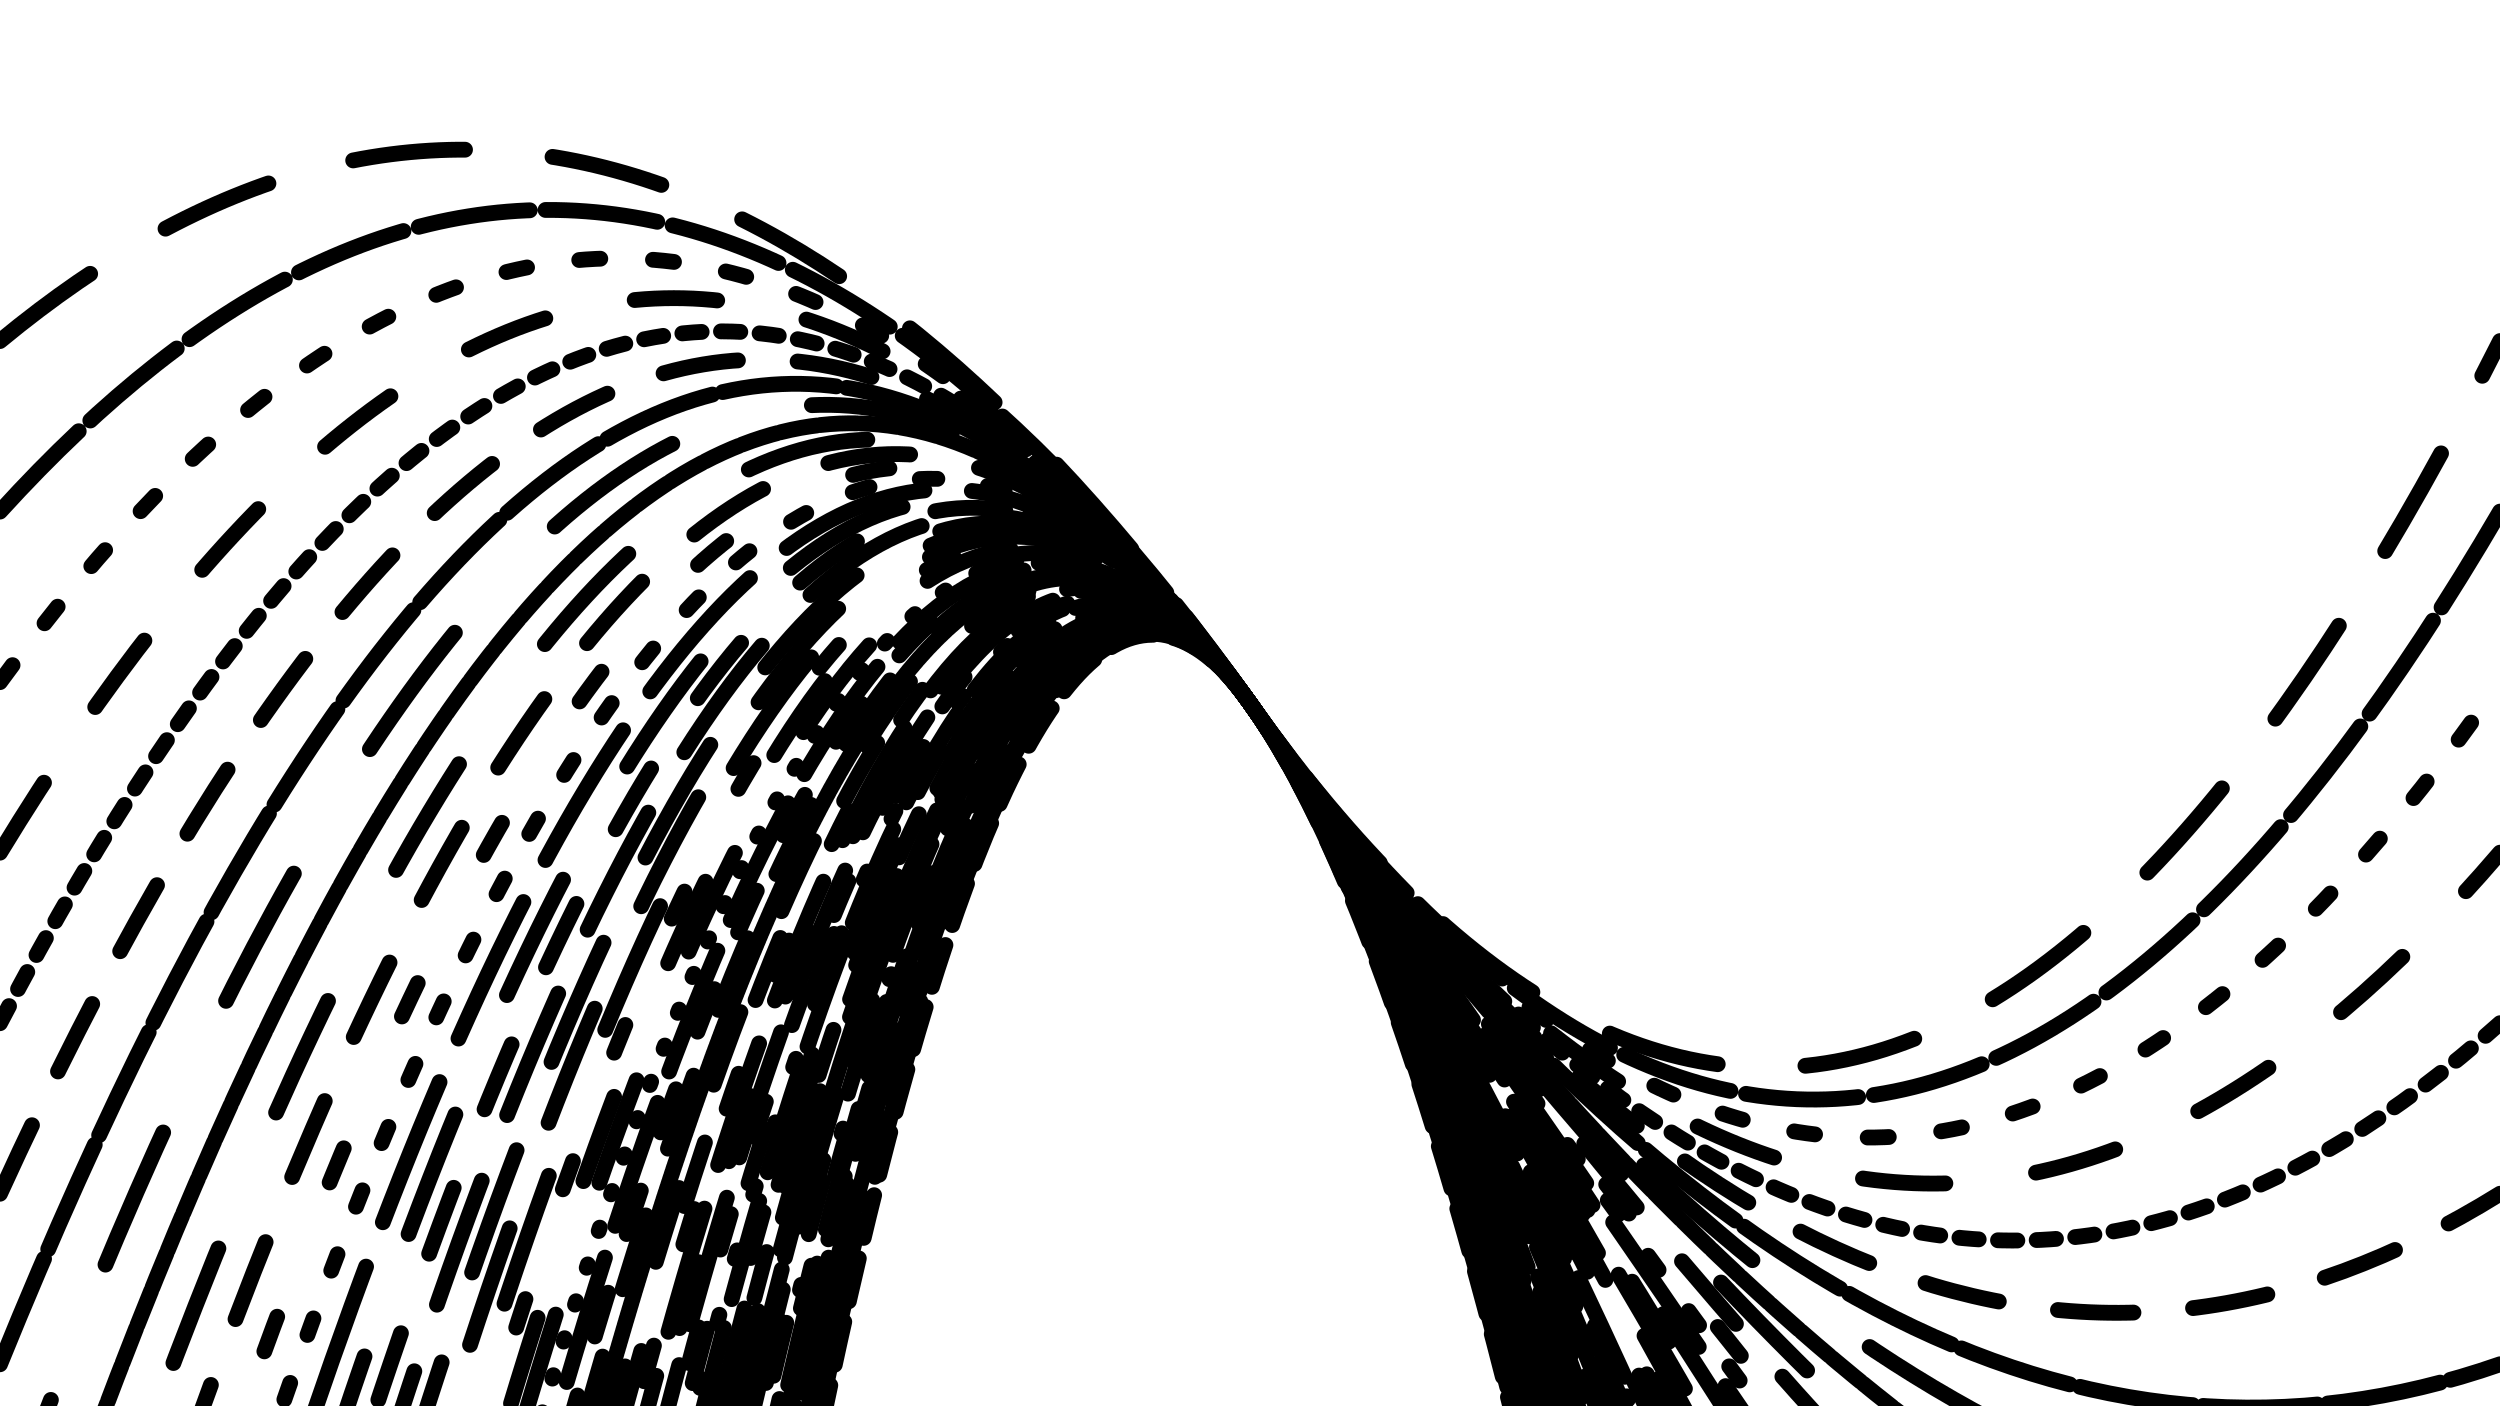 <svg xmlns="http://www.w3.org/2000/svg" version="1.1" xmlns:xlink="http://www.w3.org/1999/xlink" xmlns:svgjs="http://svgjs.dev/svgjs" viewBox="0 0 1422 800"><defs><linearGradient x1="50%" y1="0%" x2="50%" y2="100%" id="oooscillate-grad"><stop stop-color="hsl(206, 75%, 49%)" stop-opacity="1" offset="0%"></stop><stop stop-color="hsl(331, 90%, 56%)" stop-opacity="1" offset="100%"></stop></linearGradient></defs><g stroke-width="9" stroke="url(#oooscillate-grad)" fill="none" stroke-linecap="round"><path d="M 0 5820 Q 355.5 -100 711 400 Q 1066.5 900 1422 5820" stroke-dasharray="25 12" opacity="0.05"></path><path d="M 0 5723 Q 355.5 -100 711 400 Q 1066.5 900 1422 5723" stroke-dasharray="79 75" opacity="0.07"></path><path d="M 0 5626 Q 355.5 -100 711 400 Q 1066.5 900 1422 5626" stroke-dasharray="58 71" opacity="0.08"></path><path d="M 0 5529 Q 355.5 -100 711 400 Q 1066.5 900 1422 5529" stroke-dasharray="5 16" opacity="0.10"></path><path d="M 0 5432 Q 355.5 -100 711 400 Q 1066.5 900 1422 5432" stroke-dasharray="81 32" opacity="0.11"></path><path d="M 0 5335 Q 355.5 -100 711 400 Q 1066.5 900 1422 5335" stroke-dasharray="60 61" opacity="0.13"></path><path d="M 0 5238 Q 355.5 -100 711 400 Q 1066.5 900 1422 5238" stroke-dasharray="5 47" opacity="0.15"></path><path d="M 0 5141 Q 355.5 -100 711 400 Q 1066.5 900 1422 5141" stroke-dasharray="25 18" opacity="0.16"></path><path d="M 0 5044 Q 355.5 -100 711 400 Q 1066.5 900 1422 5044" stroke-dasharray="37 15" opacity="0.18"></path><path d="M 0 4947 Q 355.5 -100 711 400 Q 1066.5 900 1422 4947" stroke-dasharray="71 20" opacity="0.19"></path><path d="M 0 4850 Q 355.5 -100 711 400 Q 1066.5 900 1422 4850" stroke-dasharray="25 53" opacity="0.21"></path><path d="M 0 4753 Q 355.5 -100 711 400 Q 1066.5 900 1422 4753" stroke-dasharray="3 89" opacity="0.23"></path><path d="M 0 4656 Q 355.5 -100 711 400 Q 1066.5 900 1422 4656" stroke-dasharray="31 52" opacity="0.24"></path><path d="M 0 4559 Q 355.5 -100 711 400 Q 1066.5 900 1422 4559" stroke-dasharray="36 59" opacity="0.26"></path><path d="M 0 4462 Q 355.5 -100 711 400 Q 1066.5 900 1422 4462" stroke-dasharray="78 37" opacity="0.28"></path><path d="M 0 4365 Q 355.5 -100 711 400 Q 1066.5 900 1422 4365" stroke-dasharray="85 7" opacity="0.29"></path><path d="M 0 4268 Q 355.5 -100 711 400 Q 1066.5 900 1422 4268" stroke-dasharray="49 89" opacity="0.31"></path><path d="M 0 4171 Q 355.5 -100 711 400 Q 1066.5 900 1422 4171" stroke-dasharray="75 55" opacity="0.32"></path><path d="M 0 4074 Q 355.5 -100 711 400 Q 1066.5 900 1422 4074" stroke-dasharray="27 39" opacity="0.34"></path><path d="M 0 3977 Q 355.5 -100 711 400 Q 1066.5 900 1422 3977" stroke-dasharray="66 73" opacity="0.36"></path><path d="M 0 3880 Q 355.5 -100 711 400 Q 1066.5 900 1422 3880" stroke-dasharray="27 67" opacity="0.37"></path><path d="M 0 3783 Q 355.5 -100 711 400 Q 1066.5 900 1422 3783" stroke-dasharray="58 17" opacity="0.39"></path><path d="M 0 3686 Q 355.5 -100 711 400 Q 1066.5 900 1422 3686" stroke-dasharray="5 33" opacity="0.40"></path><path d="M 0 3589 Q 355.5 -100 711 400 Q 1066.5 900 1422 3589" stroke-dasharray="32 86" opacity="0.42"></path><path d="M 0 3492 Q 355.5 -100 711 400 Q 1066.5 900 1422 3492" stroke-dasharray="21 46" opacity="0.44"></path><path d="M 0 3395 Q 355.5 -100 711 400 Q 1066.5 900 1422 3395" stroke-dasharray="75 24" opacity="0.45"></path><path d="M 0 3298 Q 355.5 -100 711 400 Q 1066.5 900 1422 3298" stroke-dasharray="39 60" opacity="0.47"></path><path d="M 0 3201 Q 355.5 -100 711 400 Q 1066.5 900 1422 3201" stroke-dasharray="73 26" opacity="0.48"></path><path d="M 0 3104 Q 355.5 -100 711 400 Q 1066.5 900 1422 3104" stroke-dasharray="21 60" opacity="0.50"></path><path d="M 0 3007 Q 355.5 -100 711 400 Q 1066.5 900 1422 3007" stroke-dasharray="38 86" opacity="0.52"></path><path d="M 0 2910 Q 355.5 -100 711 400 Q 1066.5 900 1422 2910" stroke-dasharray="44 62" opacity="0.53"></path><path d="M 0 2813 Q 355.5 -100 711 400 Q 1066.5 900 1422 2813" stroke-dasharray="2 1" opacity="0.55"></path><path d="M 0 2716 Q 355.5 -100 711 400 Q 1066.5 900 1422 2716" stroke-dasharray="44 40" opacity="0.57"></path><path d="M 0 2619 Q 355.5 -100 711 400 Q 1066.5 900 1422 2619" stroke-dasharray="26 35" opacity="0.58"></path><path d="M 0 2522 Q 355.5 -100 711 400 Q 1066.5 900 1422 2522" stroke-dasharray="74 19" opacity="0.60"></path><path d="M 0 2425 Q 355.5 -100 711 400 Q 1066.5 900 1422 2425" stroke-dasharray="2 20" opacity="0.61"></path><path d="M 0 2328 Q 355.5 -100 711 400 Q 1066.5 900 1422 2328" stroke-dasharray="62 79" opacity="0.63"></path><path d="M 0 2231 Q 355.5 -100 711 400 Q 1066.5 900 1422 2231" stroke-dasharray="51 82" opacity="0.65"></path><path d="M 0 2134 Q 355.5 -100 711 400 Q 1066.5 900 1422 2134" stroke-dasharray="17 66" opacity="0.66"></path><path d="M 0 2037 Q 355.5 -100 711 400 Q 1066.5 900 1422 2037" stroke-dasharray="77 89" opacity="0.68"></path><path d="M 0 1940 Q 355.5 -100 711 400 Q 1066.5 900 1422 1940" stroke-dasharray="70 64" opacity="0.69"></path><path d="M 0 1843 Q 355.5 -100 711 400 Q 1066.5 900 1422 1843" stroke-dasharray="74 54" opacity="0.71"></path><path d="M 0 1746 Q 355.5 -100 711 400 Q 1066.5 900 1422 1746" stroke-dasharray="75 40" opacity="0.73"></path><path d="M 0 1649 Q 355.5 -100 711 400 Q 1066.5 900 1422 1649" stroke-dasharray="40 48" opacity="0.74"></path><path d="M 0 1552 Q 355.5 -100 711 400 Q 1066.5 900 1422 1552" stroke-dasharray="73 74" opacity="0.76"></path><path d="M 0 1455 Q 355.5 -100 711 400 Q 1066.5 900 1422 1455" stroke-dasharray="86 27" opacity="0.77"></path><path d="M 0 1358 Q 355.5 -100 711 400 Q 1066.5 900 1422 1358" stroke-dasharray="10 29" opacity="0.79"></path><path d="M 0 1261 Q 355.5 -100 711 400 Q 1066.5 900 1422 1261" stroke-dasharray="21 82" opacity="0.81"></path><path d="M 0 1164 Q 355.5 -100 711 400 Q 1066.5 900 1422 1164" stroke-dasharray="47 40" opacity="0.82"></path><path d="M 0 1067 Q 355.5 -100 711 400 Q 1066.5 900 1422 1067" stroke-dasharray="70 84" opacity="0.84"></path><path d="M 0 970 Q 355.5 -100 711 400 Q 1066.5 900 1422 970" stroke-dasharray="21 2" opacity="0.86"></path><path d="M 0 873 Q 355.5 -100 711 400 Q 1066.5 900 1422 873" stroke-dasharray="82 83" opacity="0.87"></path><path d="M 0 776 Q 355.5 -100 711 400 Q 1066.5 900 1422 776" stroke-dasharray="65 6" opacity="0.89"></path><path d="M 0 679 Q 355.5 -100 711 400 Q 1066.5 900 1422 679" stroke-dasharray="43 34" opacity="0.90"></path><path d="M 0 582 Q 355.5 -100 711 400 Q 1066.5 900 1422 582" stroke-dasharray="11 11" opacity="0.92"></path><path d="M 0 485 Q 355.5 -100 711 400 Q 1066.5 900 1422 485" stroke-dasharray="47 52" opacity="0.94"></path><path d="M 0 388 Q 355.5 -100 711 400 Q 1066.5 900 1422 388" stroke-dasharray="12 30" opacity="0.95"></path><path d="M 0 291 Q 355.5 -100 711 400 Q 1066.5 900 1422 291" stroke-dasharray="64 9" opacity="0.97"></path><path d="M 0 194 Q 355.5 -100 711 400 Q 1066.5 900 1422 194" stroke-dasharray="64 50" opacity="0.98"></path></g></svg>